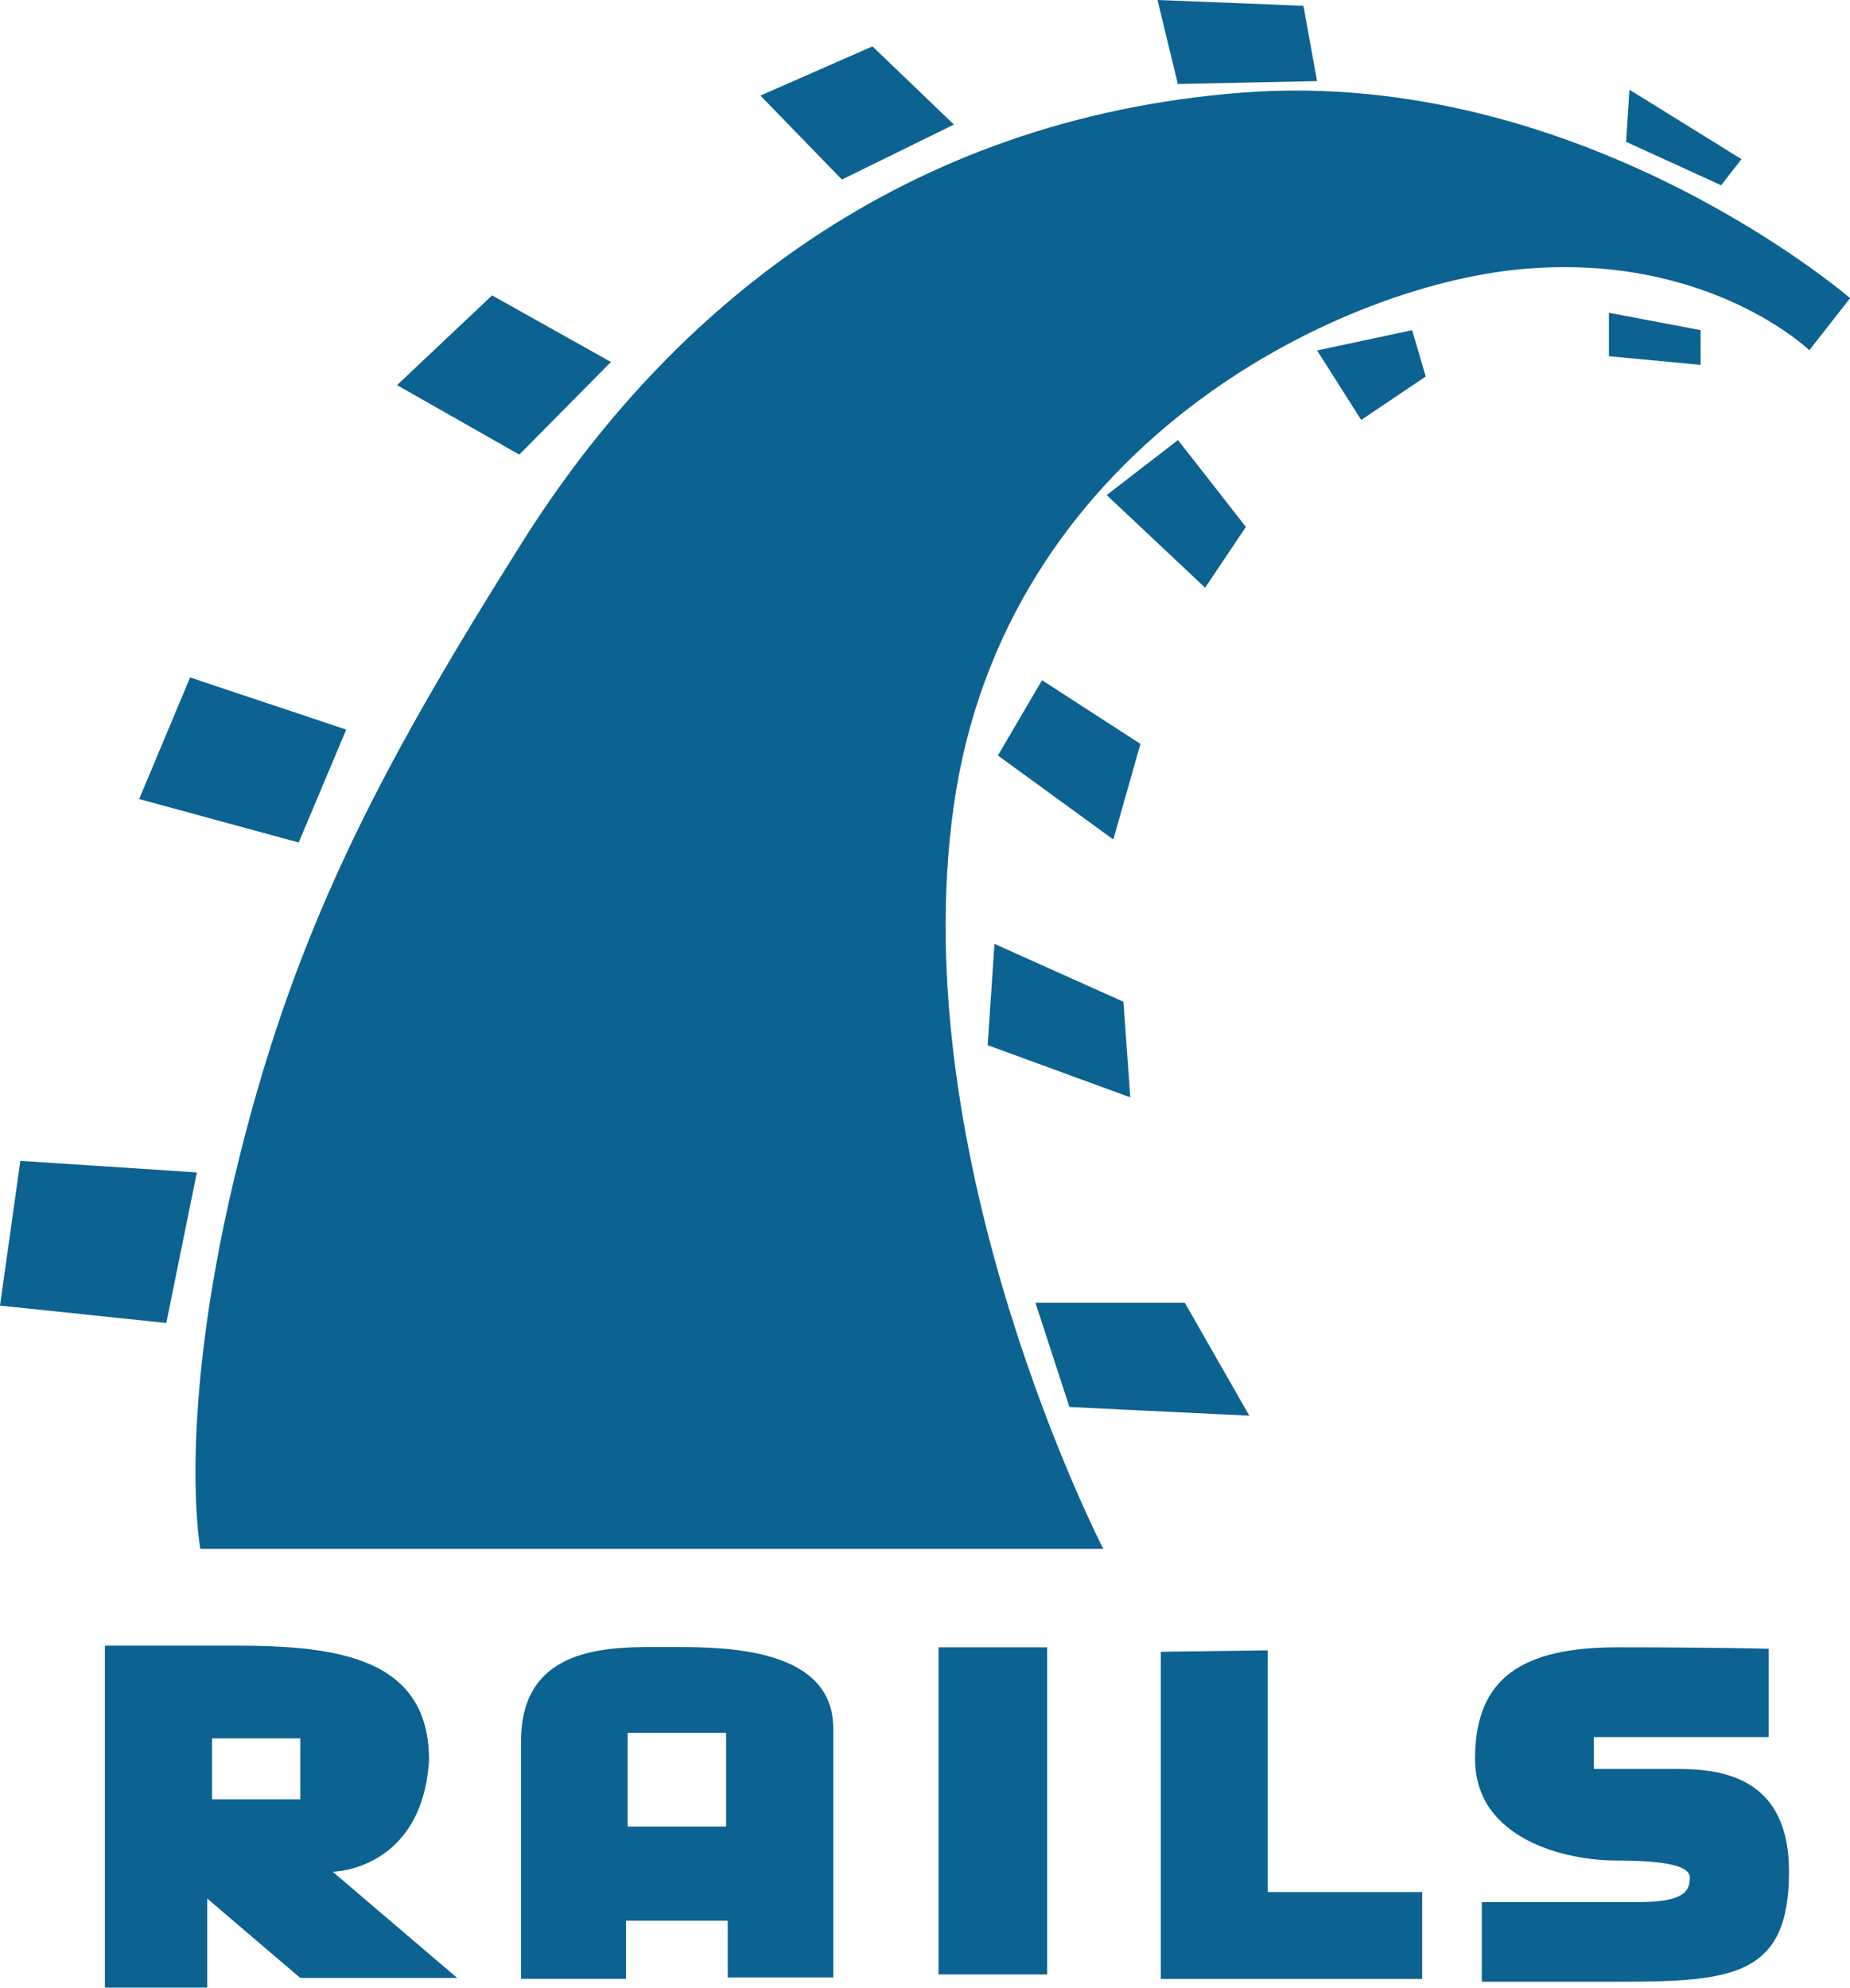 <svg width="67" height="72" viewBox="0 0 67 72" version="1.1" xmlns="http://www.w3.org/2000/svg" xmlns:xlink="http://www.w3.org/1999/xlink">
<title>if_Ruby_on_Rails_2_282804</title>
<desc>Created using Figma</desc>
<g id="Canvas" transform="translate(1847 8840)">
<g id="if_Ruby_on_Rails_2_282804">
<g id="layer7">
<g id="path3993">
<use xlink:href="#path0_fill" transform="translate(-1843.2 -8780.39)" fill="#0C6291"/>
</g>
<g id="path3997">
<use xlink:href="#path1_fill" transform="translate(-1828.13 -8780.34)" fill="#0C6291"/>
</g>
<g id="rect4001">
<use xlink:href="#path2_fill" transform="translate(-1813.01 -8780.33)" fill="#0C6291"/>
</g>
<g id="path4003">
<use xlink:href="#path3_fill" transform="translate(-1804.96 -8780.22)" fill="#0C6291"/>
</g>
<g id="path4005">
<use xlink:href="#path4_fill" transform="translate(-1793.58 -8780.33)" fill="#0C6291"/>
</g>
</g>
<g id="layer6">
<g id="path3966">
<use xlink:href="#path5_fill" transform="translate(-1839.92 -8836.72)" fill="#0C6291"/>
</g>
<g id="path3968">
<use xlink:href="#path6_fill" transform="translate(-1847 -8797.95)" fill="#0C6291"/>
</g>
<g id="path3970">
<use xlink:href="#path7_fill" transform="translate(-1841.96 -8815.46)" fill="#0C6291"/>
</g>
<g id="path3972">
<use xlink:href="#path8_fill" transform="translate(-1832.62 -8829.3)" fill="#0C6291"/>
</g>
<g id="path3974">
<use xlink:href="#path9_fill" transform="translate(-1819.46 -8838.32)" fill="#0C6291"/>
</g>
<g id="path3976">
<use xlink:href="#path10_fill" transform="translate(-1805.08 -8840)" fill="#0C6291"/>
</g>
<g id="path3978">
<use xlink:href="#path11_fill" transform="translate(-1788.11 -8836.75)" fill="#0C6291"/>
</g>
<g id="path3980">
<use xlink:href="#path12_fill" transform="translate(-1788.73 -8828.67)" fill="#0C6291"/>
</g>
<g id="path3982">
<use xlink:href="#path13_fill" transform="translate(-1799.3 -8828.04)" fill="#0C6291"/>
</g>
<g id="path3984">
<use xlink:href="#path14_fill" transform="translate(-1806.92 -8824.06)" fill="#0C6291"/>
</g>
<g id="path3986">
<use xlink:href="#path15_fill" transform="translate(-1810.86 -8815.36)" fill="#0C6291"/>
</g>
<g id="path3988">
<use xlink:href="#path16_fill" transform="translate(-1811.23 -8805.81)" fill="#0C6291"/>
</g>
<g id="path3990">
<use xlink:href="#path17_fill" transform="translate(-1809.5 -8792.81)" fill="#0C6291"/>
</g>
</g>
</g>
</g>
<defs>
<path id="path0_fill" d="M -3.67448e-06 0L -3.67448e-06 12.387L 3.704 12.387L 3.704 9.161L 7.074 12.037L 12.757 12.037L 8.25 8.191C 8.25 8.191 11.492 8.146 11.738 4.146C 11.738 0.476 8.491 0 4.742 0L -3.67448e-06 0ZM 3.88 3.36L 7.074 3.36L 7.074 5.567L 3.88 5.567L 3.88 3.36Z"/>
<path id="path1_fill" d="M 4.841 0C 2.813 -0.01 0 0.151 0 3.411L 0 12.02L 3.802 12.02L 3.802 9.914L 7.486 9.914L 7.486 11.97L 11.307 11.97L 11.307 2.943C 11.307 0.111 7.619 0 5.644 0C 5.397 0 5.13 0.002 4.841 0ZM 3.861 3.11L 7.428 3.11L 7.428 6.503L 3.861 6.503L 3.861 3.11Z"/>
<path id="path2_fill" d="M 3.933 4.70176e-06L 6.88965e-06 4.70176e-06L 6.88965e-06 11.85L 3.933 11.85L 3.933 4.70176e-06Z"/>
<path id="path3_fill" d="M 9.0331e-06 0.052L 9.0331e-06 11.903L 9.466 11.903L 9.466 8.757L 3.872 8.757L 3.872 -3.91813e-06L 9.0331e-06 0.052Z"/>
<path id="path4_fill" d="M 10.634 0.053L 10.634 3.252L 4.303 3.252L 4.303 4.405C 4.303 4.405 5.594 4.405 7.007 4.405C 8.42 4.405 11.371 4.353 11.371 8.129C 11.371 11.904 9.343 12.114 5.224 12.114C 1.106 12.114 0.246 12.114 0.246 12.114L 0.246 9.229C 0.246 9.229 4.241 9.229 5.962 9.229C 7.683 9.229 7.778 8.751 7.778 8.335C 7.778 7.918 6.898 7.724 5.108 7.724C 3.319 7.724 6.27724e-06 6.974 6.27724e-06 4.038C 6.27724e-06 1.101 1.721 -2.8733e-06 5.163 -2.8733e-06C 8.605 -2.8733e-06 10.634 0.053 10.634 0.053Z"/>
<path id="path5_fill" d="M 0.175 52.824L 32.877 52.824C 32.877 52.824 25.623 38.771 27.467 25.872C 29.311 12.973 41.236 7.1 47.998 6.471C 54.758 5.841 58.447 9.407 58.447 9.407L 59.923 7.52C 59.923 7.52 50.211 -0.87 37.917 0.074C 25.623 1.018 17.14 7.939 11.854 16.329C 6.568 24.719 3.495 30.591 1.405 39.4C -0.685 48.209 0.175 52.824 0.175 52.824Z"/>
<path id="path6_fill" d="M 0.737 -6.53022e-06L 7.13 0.419L 6.023 5.872L 5.05241e-06 5.243L 0.737 -6.53022e-06Z"/>
<path id="path7_fill" d="M 5.778 5.978L 7.499 1.888L 1.844 6.26901e-06L 1.53103e-06 4.404L 5.778 5.978Z"/>
<path id="path8_fill" d="M 4.426 5.767L 7.745 2.412L 3.442 2.48148e-06L 7.96138e-06 3.25L 4.426 5.767Z"/>
<path id="path9_fill" d="M -7.34896e-06 1.783L 2.951 4.824L 7.007 2.832L 4.057 -6.0078e-06L -7.34896e-06 1.783Z"/>
<path id="path10_fill" d="M 0 1.30604e-06L 0.737 3.042L 5.778 2.937L 5.286 0.21L 0 1.30604e-06Z"/>
<path id="path11_fill" d="M 0.123 -9.14231e-07L 5.66483e-06 1.887L 3.442 3.46L 4.18 2.516L 0.123 -9.14231e-07Z"/>
<path id="path12_fill" d="M -5.66483e-06 -2.61209e-07L -5.66483e-06 1.573L 3.319 1.887L 3.319 0.629L -5.66483e-06 -2.61209e-07Z"/>
<path id="path13_fill" d="M -6.73655e-06 0.734L 1.598 3.251L 3.934 1.678L 3.442 -6.79143e-06L -6.73655e-06 0.734Z"/>
<path id="path14_fill" d="M 2.582 3.52632e-06L 5.041 3.146L 3.565 5.348L 8.72689e-06 1.993L 2.582 3.52632e-06Z"/>
<path id="path15_fill" d="M 1.599 -2.35088e-06L 6.73655e-06 2.727L 4.18 5.768L 5.163 2.307L 1.599 -2.35088e-06Z"/>
<path id="path16_fill" d="M 0.246 -8.09748e-06L -1.22483e-06 3.67L 5.163 5.558L 4.917 2.097L 0.246 -8.09748e-06Z"/>
<path id="path17_fill" d="M -8.72689e-06 3.13451e-06L 1.23 3.776L 7.745 4.09L 5.409 3.13451e-06L -8.72689e-06 3.13451e-06Z"/>
</defs>
</svg>
